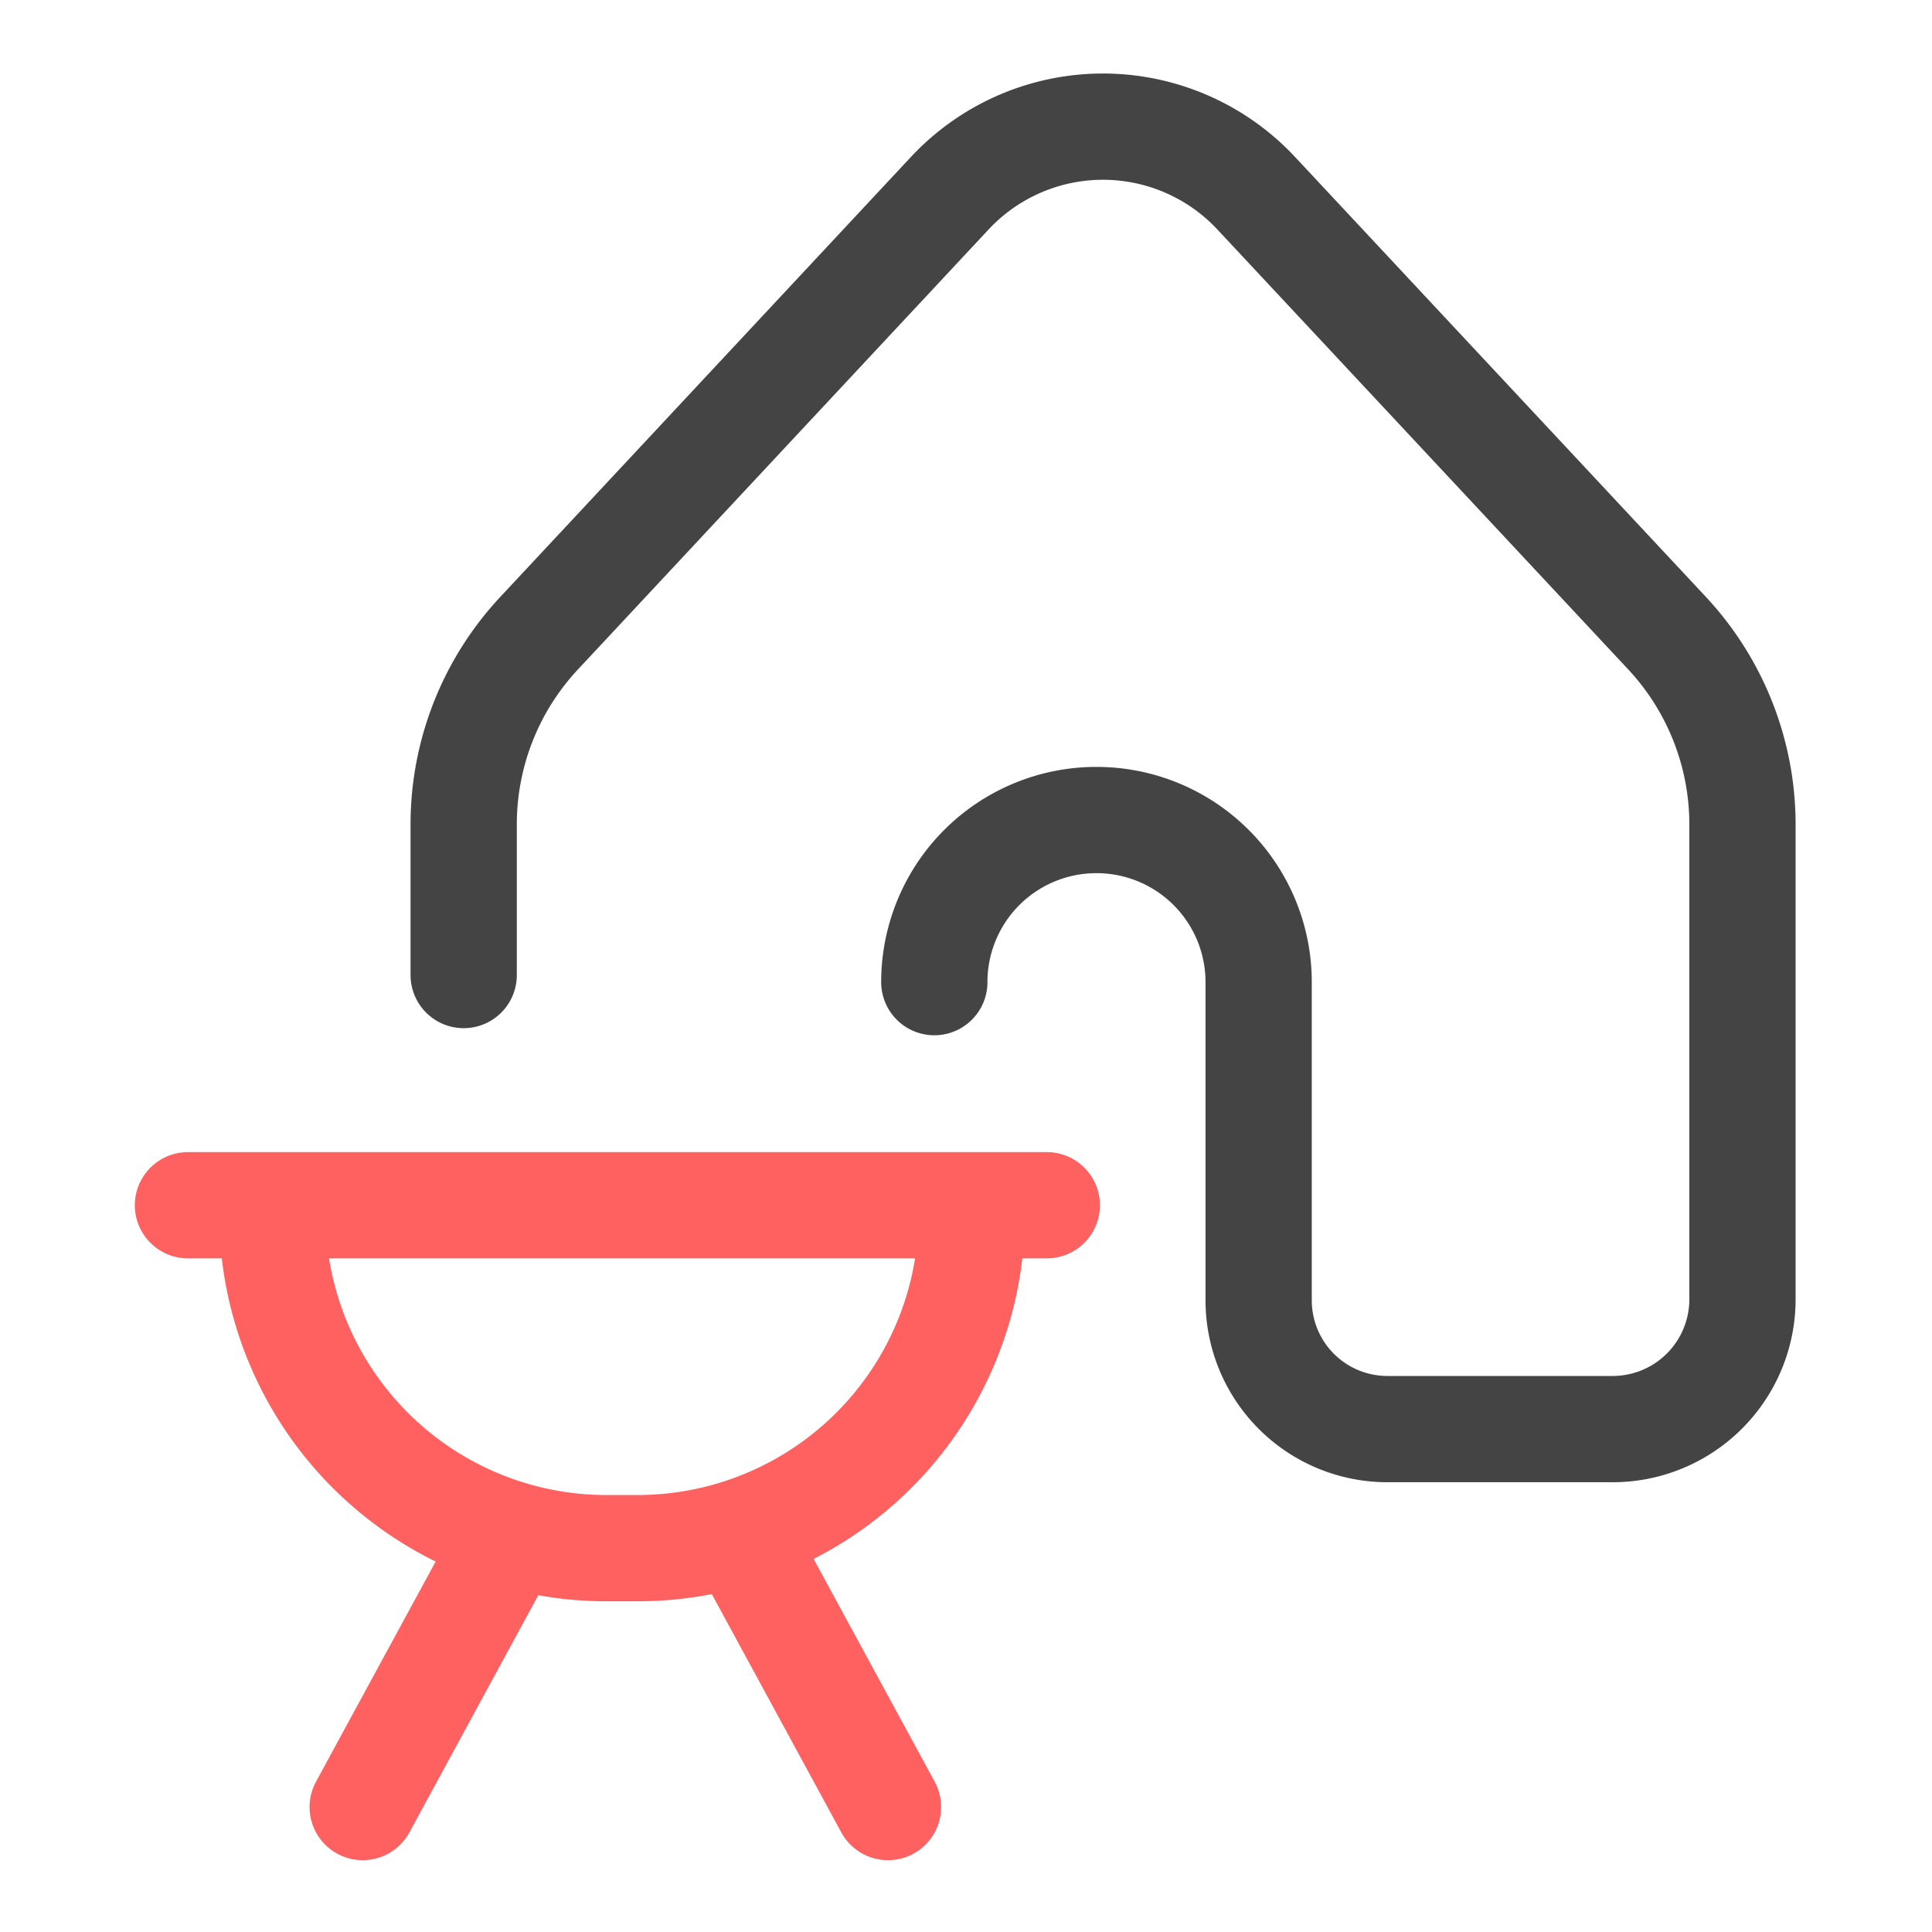<svg id="norm" xmlns="http://www.w3.org/2000/svg" viewBox="0 0 400 400"><g id="Residence"><path d="M96,201.87V170.71a58,58,0,0,1,15.62-39.62L196.64,40a43.4,43.4,0,0,1,63.44,0l85.06,91.08a58.09,58.09,0,0,1,15.62,39.62V269a26.88,26.88,0,0,1-26.88,26.88H287.25a26.66,26.66,0,0,1-26.66-26.65V203.34A33.56,33.56,0,0,0,227,169.78h0a33.55,33.55,0,0,0-33.56,33.56" style="fill:none;stroke:#444;stroke-linecap:round;stroke-miterlimit:10;stroke-width:22px"></path><path d="M201.19,251.33h0a69.2,69.2,0,0,1-69.2,69.2h-6.4a69.2,69.2,0,0,1-69.2-69.2h0" style="fill:none;stroke:#ff6060;stroke-linecap:round;stroke-miterlimit:10;stroke-width:22px"></path><line x1="38.91" y1="249.53" x2="216.73" y2="249.53" style="fill:none;stroke:#ff6060;stroke-linecap:round;stroke-miterlimit:10;stroke-width:22px"></line><line x1="104.22" y1="320.53" x2="75.09" y2="374.13" style="fill:none;stroke:#ff6060;stroke-linecap:round;stroke-miterlimit:10;stroke-width:22px"></line><line x1="154.72" y1="320.53" x2="183.85" y2="374.13" style="fill:none;stroke:#ff6060;stroke-linecap:round;stroke-miterlimit:10;stroke-width:22px"></line></g></svg>